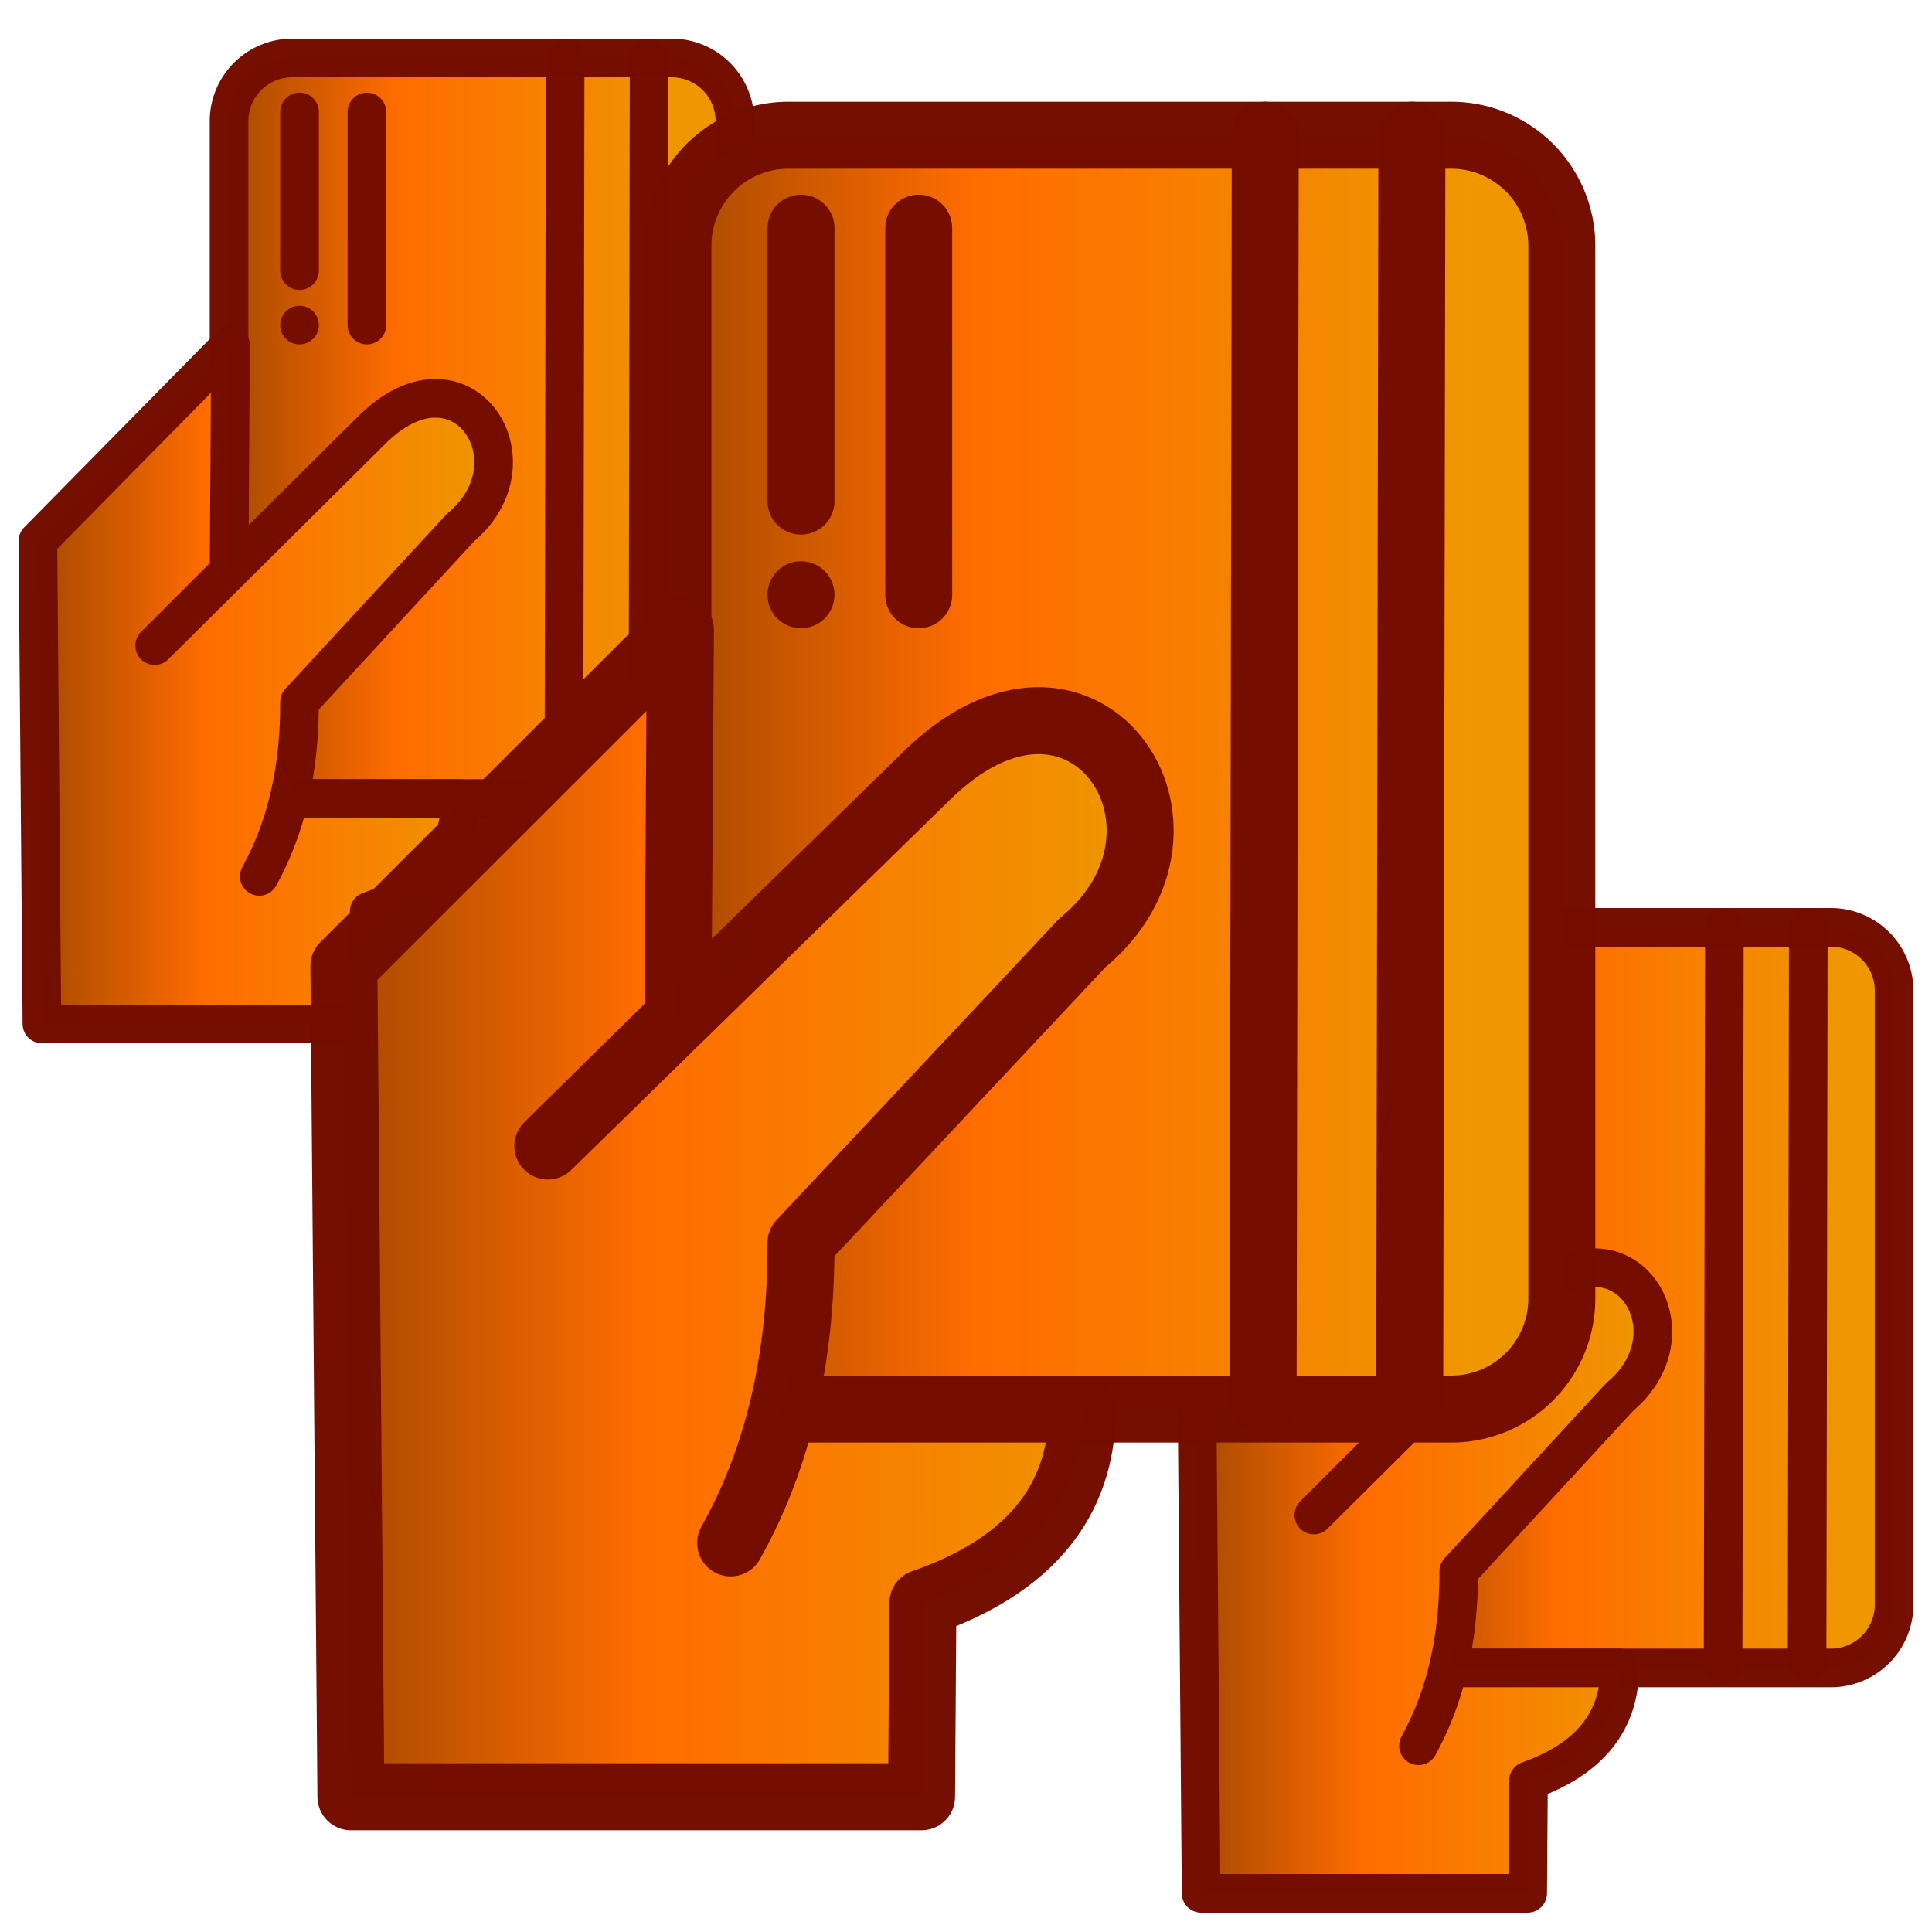 <?xml version="1.0" encoding="utf-8"?>
<svg
	version="1.1"
	xmlns="http://www.w3.org/2000/svg"
	xmlns:xlink="http://www.w3.org/1999/xlink"
	x="0%" y="0%"
	width="100px" height="100px"
	viewBox="0 0 360.0 360.0"
	enable-background="new 0 0 360.0 360.0"
	xml:space="preserve">
<defs>
	<linearGradient id="fillGrad0" x1="-22.755%" y1="50.000%" x2="89.837%" y2="50.000%">
   		<stop offset="0.000%" style="stop-color:rgb(109,51,0);stop-opacity:1.000" />
		<stop offset="50.000%" style="stop-color:rgb(255,108,0);stop-opacity:1.000" />
		<stop offset="100.000%" style="stop-color:rgb(239,150,0);stop-opacity:1.000" />
	</linearGradient>

	<linearGradient id="fillGrad11" x1="-22.755%" y1="50.000%" x2="89.837%" y2="50.000%">
   		<stop offset="0.000%" style="stop-color:rgb(109,51,0);stop-opacity:1.000" />
		<stop offset="50.000%" style="stop-color:rgb(255,108,0);stop-opacity:1.000" />
		<stop offset="100.000%" style="stop-color:rgb(239,150,0);stop-opacity:1.000" />
	</linearGradient>

	<linearGradient id="fillGrad12" x1="-22.755%" y1="50.000%" x2="89.837%" y2="50.000%">
   		<stop offset="0.000%" style="stop-color:rgb(109,51,0);stop-opacity:1.000" />
		<stop offset="50.000%" style="stop-color:rgb(255,108,0);stop-opacity:1.000" />
		<stop offset="100.000%" style="stop-color:rgb(239,150,0);stop-opacity:1.000" />
	</linearGradient>

	<linearGradient id="fillGrad14" x1="-22.755%" y1="50.000%" x2="89.837%" y2="50.000%">
   		<stop offset="0.000%" style="stop-color:rgb(109,51,0);stop-opacity:1.000" />
		<stop offset="50.000%" style="stop-color:rgb(255,108,0);stop-opacity:1.000" />
		<stop offset="100.000%" style="stop-color:rgb(239,150,0);stop-opacity:1.000" />
	</linearGradient>

	<linearGradient id="fillGrad17" x1="-22.755%" y1="50.000%" x2="89.837%" y2="50.000%">
   		<stop offset="0.000%" style="stop-color:rgb(109,51,0);stop-opacity:1.000" />
		<stop offset="50.000%" style="stop-color:rgb(255,108,0);stop-opacity:1.000" />
		<stop offset="100.000%" style="stop-color:rgb(239,150,0);stop-opacity:1.000" />
	</linearGradient>

	<linearGradient id="fillGrad28" x1="-22.755%" y1="50.000%" x2="89.837%" y2="50.000%">
   		<stop offset="0.000%" style="stop-color:rgb(109,51,0);stop-opacity:1.000" />
		<stop offset="50.000%" style="stop-color:rgb(255,108,0);stop-opacity:1.000" />
		<stop offset="100.000%" style="stop-color:rgb(239,150,0);stop-opacity:1.000" />
	</linearGradient>

	<linearGradient id="fillGrad29" x1="-22.755%" y1="50.000%" x2="89.837%" y2="50.000%">
   		<stop offset="0.000%" style="stop-color:rgb(109,51,0);stop-opacity:1.000" />
		<stop offset="50.000%" style="stop-color:rgb(255,108,0);stop-opacity:1.000" />
		<stop offset="100.000%" style="stop-color:rgb(239,150,0);stop-opacity:1.000" />
	</linearGradient>

	<linearGradient id="fillGrad31" x1="-22.755%" y1="50.000%" x2="89.837%" y2="50.000%">
   		<stop offset="0.000%" style="stop-color:rgb(109,51,0);stop-opacity:1.000" />
		<stop offset="50.000%" style="stop-color:rgb(255,108,0);stop-opacity:1.000" />
		<stop offset="100.000%" style="stop-color:rgb(239,150,0);stop-opacity:1.000" />
	</linearGradient>

	<linearGradient id="fillGrad34" x1="-22.755%" y1="50.000%" x2="89.837%" y2="50.000%">
   		<stop offset="0.000%" style="stop-color:rgb(109,51,0);stop-opacity:1.000" />
		<stop offset="50.000%" style="stop-color:rgb(255,108,0);stop-opacity:1.000" />
		<stop offset="100.000%" style="stop-color:rgb(239,150,0);stop-opacity:1.000" />
	</linearGradient>

	<linearGradient id="fillGrad45" x1="-22.755%" y1="50.000%" x2="89.837%" y2="50.000%">
   		<stop offset="0.000%" style="stop-color:rgb(109,51,0);stop-opacity:1.000" />
		<stop offset="50.000%" style="stop-color:rgb(255,108,0);stop-opacity:1.000" />
		<stop offset="100.000%" style="stop-color:rgb(239,150,0);stop-opacity:1.000" />
	</linearGradient>

	<linearGradient id="fillGrad46" x1="-22.755%" y1="50.000%" x2="89.837%" y2="50.000%">
   		<stop offset="0.000%" style="stop-color:rgb(109,51,0);stop-opacity:1.000" />
		<stop offset="50.000%" style="stop-color:rgb(255,108,0);stop-opacity:1.000" />
		<stop offset="100.000%" style="stop-color:rgb(239,150,0);stop-opacity:1.000" />
	</linearGradient>

	<linearGradient id="fillGrad48" x1="-22.755%" y1="50.000%" x2="89.837%" y2="50.000%">
   		<stop offset="0.000%" style="stop-color:rgb(109,51,0);stop-opacity:1.000" />
		<stop offset="50.000%" style="stop-color:rgb(255,108,0);stop-opacity:1.000" />
		<stop offset="100.000%" style="stop-color:rgb(239,150,0);stop-opacity:1.000" />
	</linearGradient>

</defs>
	<path
		transform = "rotate(-0.00 89.81 79.80)"
		fill="url(#fillGrad0)"
		stroke="#740E00"
		fill-opacity="1.0"
		stroke-opacity="0.992"
		fill-rule="nonzero"
		stroke-width="7.2"
		stroke-linejoin="round"
		stroke-linecap="round"
		d="M54.46,10.80L125.16,10.80A11.78 11.78 0 0 1 136.94,22.58L136.94,137.02A11.78 11.78 0 0 1 125.16,148.80L54.46,148.80A11.78 11.78 0 0 1 42.68,137.02L42.68,22.58A11.78 11.78 0 0 1 54.46,10.80z"/>
	<path
		transform = "rotate(-0.00 49.51 127.59)"
		fill="url(#fillGrad11)"
		stroke="#740E00"
		fill-opacity="1.0"
		stroke-opacity="0.992"
		fill-rule="nonzero"
		stroke-width="7.2"
		stroke-linejoin="round"
		stroke-linecap="round"
		d="M54.31,148.80L85.81,148.80Q85.81,163.80,68.81,169.80L68.66,190.80L7.81,190.80L7.06,100.80L42.95,64.37L42.68,106.43L28.81,120.30L69.01,80.40L69.01,80.40C85.81,63.30,100.81,85.80,85.81,98.30L55.81,130.80Q55.88,149.60,48.31,163.30"/>
	<path
		transform = "rotate(-274.39 105.20 79.37)"
		fill="url(#fillGrad12)"
		stroke="#740E00"
		fill-opacity="1.0"
		stroke-opacity="0.992"
		fill-rule="nonzero"
		stroke-width="7.2"
		stroke-linejoin="round"
		stroke-linecap="round"
		d="M36.84,74.01L173.57,84.74M174.76,69.14L38.04,58.41"/>
	<path
		transform = "rotate(-270.01 55.81 35.65)"
		fill="url(#fillGrad14)"
		stroke="#740E00"
		fill-opacity="1.0"
		stroke-opacity="0.992"
		fill-rule="nonzero"
		stroke-width="7.2"
		stroke-linejoin="round"
		stroke-linecap="round"
		d="M41.02,35.64L70.59,35.65M80.74,23.10L41.03,23.09M80.74,35.65L80.74,35.65z"/>
	<path
		transform = "rotate(-0.00 305.81 241.80)"
		fill="url(#fillGrad17)"
		stroke="#740E00"
		fill-opacity="1.0"
		stroke-opacity="0.992"
		fill-rule="nonzero"
		stroke-width="7.2"
		stroke-linejoin="round"
		stroke-linecap="round"
		d="M270.46,172.80L341.16,172.80A11.78 11.78 0 0 1 352.94,184.58L352.94,299.02A11.78 11.78 0 0 1 341.16,310.80L270.46,310.80A11.78 11.78 0 0 1 258.68,299.02L258.68,184.58A11.78 11.78 0 0 1 270.46,172.80z"/>
	<path
		transform = "rotate(-0.00 265.51 289.59)"
		fill="url(#fillGrad28)"
		stroke="#740E00"
		fill-opacity="1.0"
		stroke-opacity="0.992"
		fill-rule="nonzero"
		stroke-width="7.2"
		stroke-linejoin="round"
		stroke-linecap="round"
		d="M270.31,310.80L301.81,310.80Q301.81,325.80,284.81,331.80L284.66,352.80L223.81,352.80L223.06,262.80L258.95,226.37L258.68,268.43L244.81,282.30L285.01,242.40L285.01,242.40C301.81,225.30,316.81,247.80,301.81,260.30L271.81,292.80Q271.88,311.60,264.31,325.30"/>
	<path
		transform = "rotate(-274.39 321.20 241.37)"
		fill="url(#fillGrad29)"
		stroke="#740E00"
		fill-opacity="1.0"
		stroke-opacity="0.992"
		fill-rule="nonzero"
		stroke-width="7.2"
		stroke-linejoin="round"
		stroke-linecap="round"
		d="M252.84,236.01L389.57,246.74M390.76,231.14L254.04,220.41"/>
	<path
		transform = "rotate(-270.01 271.81 197.65)"
		fill="url(#fillGrad31)"
		stroke="#740E00"
		fill-opacity="1.0"
		stroke-opacity="0.992"
		fill-rule="nonzero"
		stroke-width="7.2"
		stroke-linejoin="round"
		stroke-linecap="round"
		d="M257.02,197.64L286.59,197.65M296.74,185.10L257.03,185.09M296.74,197.65L296.74,197.65z"/>
	<path
		transform = "rotate(-0.00 208.67 143.88)"
		fill="url(#fillGrad34)"
		stroke="#740E00"
		fill-opacity="1.0"
		stroke-opacity="0.992"
		fill-rule="nonzero"
		stroke-width="12.482"
		stroke-linejoin="round"
		stroke-linecap="round"
		d="M146.91,25.20L270.43,25.20A20.59 20.59 0 0 1 291.02,45.79L291.02,241.97A20.59 20.59 0 0 1 270.43,262.56L146.91,262.56A20.59 20.59 0 0 1 126.32,241.97L126.32,45.79A20.59 20.59 0 0 1 146.91,25.20z"/>
	<path
		transform = "rotate(-0.00 138.26 226.07)"
		fill="url(#fillGrad45)"
		stroke="#740E00"
		fill-opacity="1.0"
		stroke-opacity="0.992"
		fill-rule="nonzero"
		stroke-width="12.482"
		stroke-linejoin="round"
		stroke-linecap="round"
		d="M146.63,262.56L201.67,262.56Q201.67,288.36,171.97,298.68L171.72,334.80L65.39,334.80L64.08,180.00L126.79,117.34L126.32,189.68L102.08,213.54L172.31,144.91L172.31,144.91C201.67,115.50,227.88,154.20,201.67,175.70L149.25,231.60Q149.38,263.94,136.15,287.50"/>
	<path
		transform = "rotate(-274.39 235.56 143.14)"
		fill="url(#fillGrad46)"
		stroke="#740E00"
		fill-opacity="1.0"
		stroke-opacity="0.992"
		fill-rule="nonzero"
		stroke-width="12.482"
		stroke-linejoin="round"
		stroke-linecap="round"
		d="M117.98,133.91L353.14,152.37M355.24,125.13L120.07,106.67"/>
	<path
		transform = "rotate(-270.01 149.25 67.94)"
		fill="url(#fillGrad48)"
		stroke="#740E00"
		fill-opacity="1.0"
		stroke-opacity="0.992"
		fill-rule="nonzero"
		stroke-width="12.482"
		stroke-linejoin="round"
		stroke-linecap="round"
		d="M123.83,67.93L174.68,67.94M192.14,46.01L123.83,46.00M192.13,67.95L192.13,67.95z"/>
</svg>